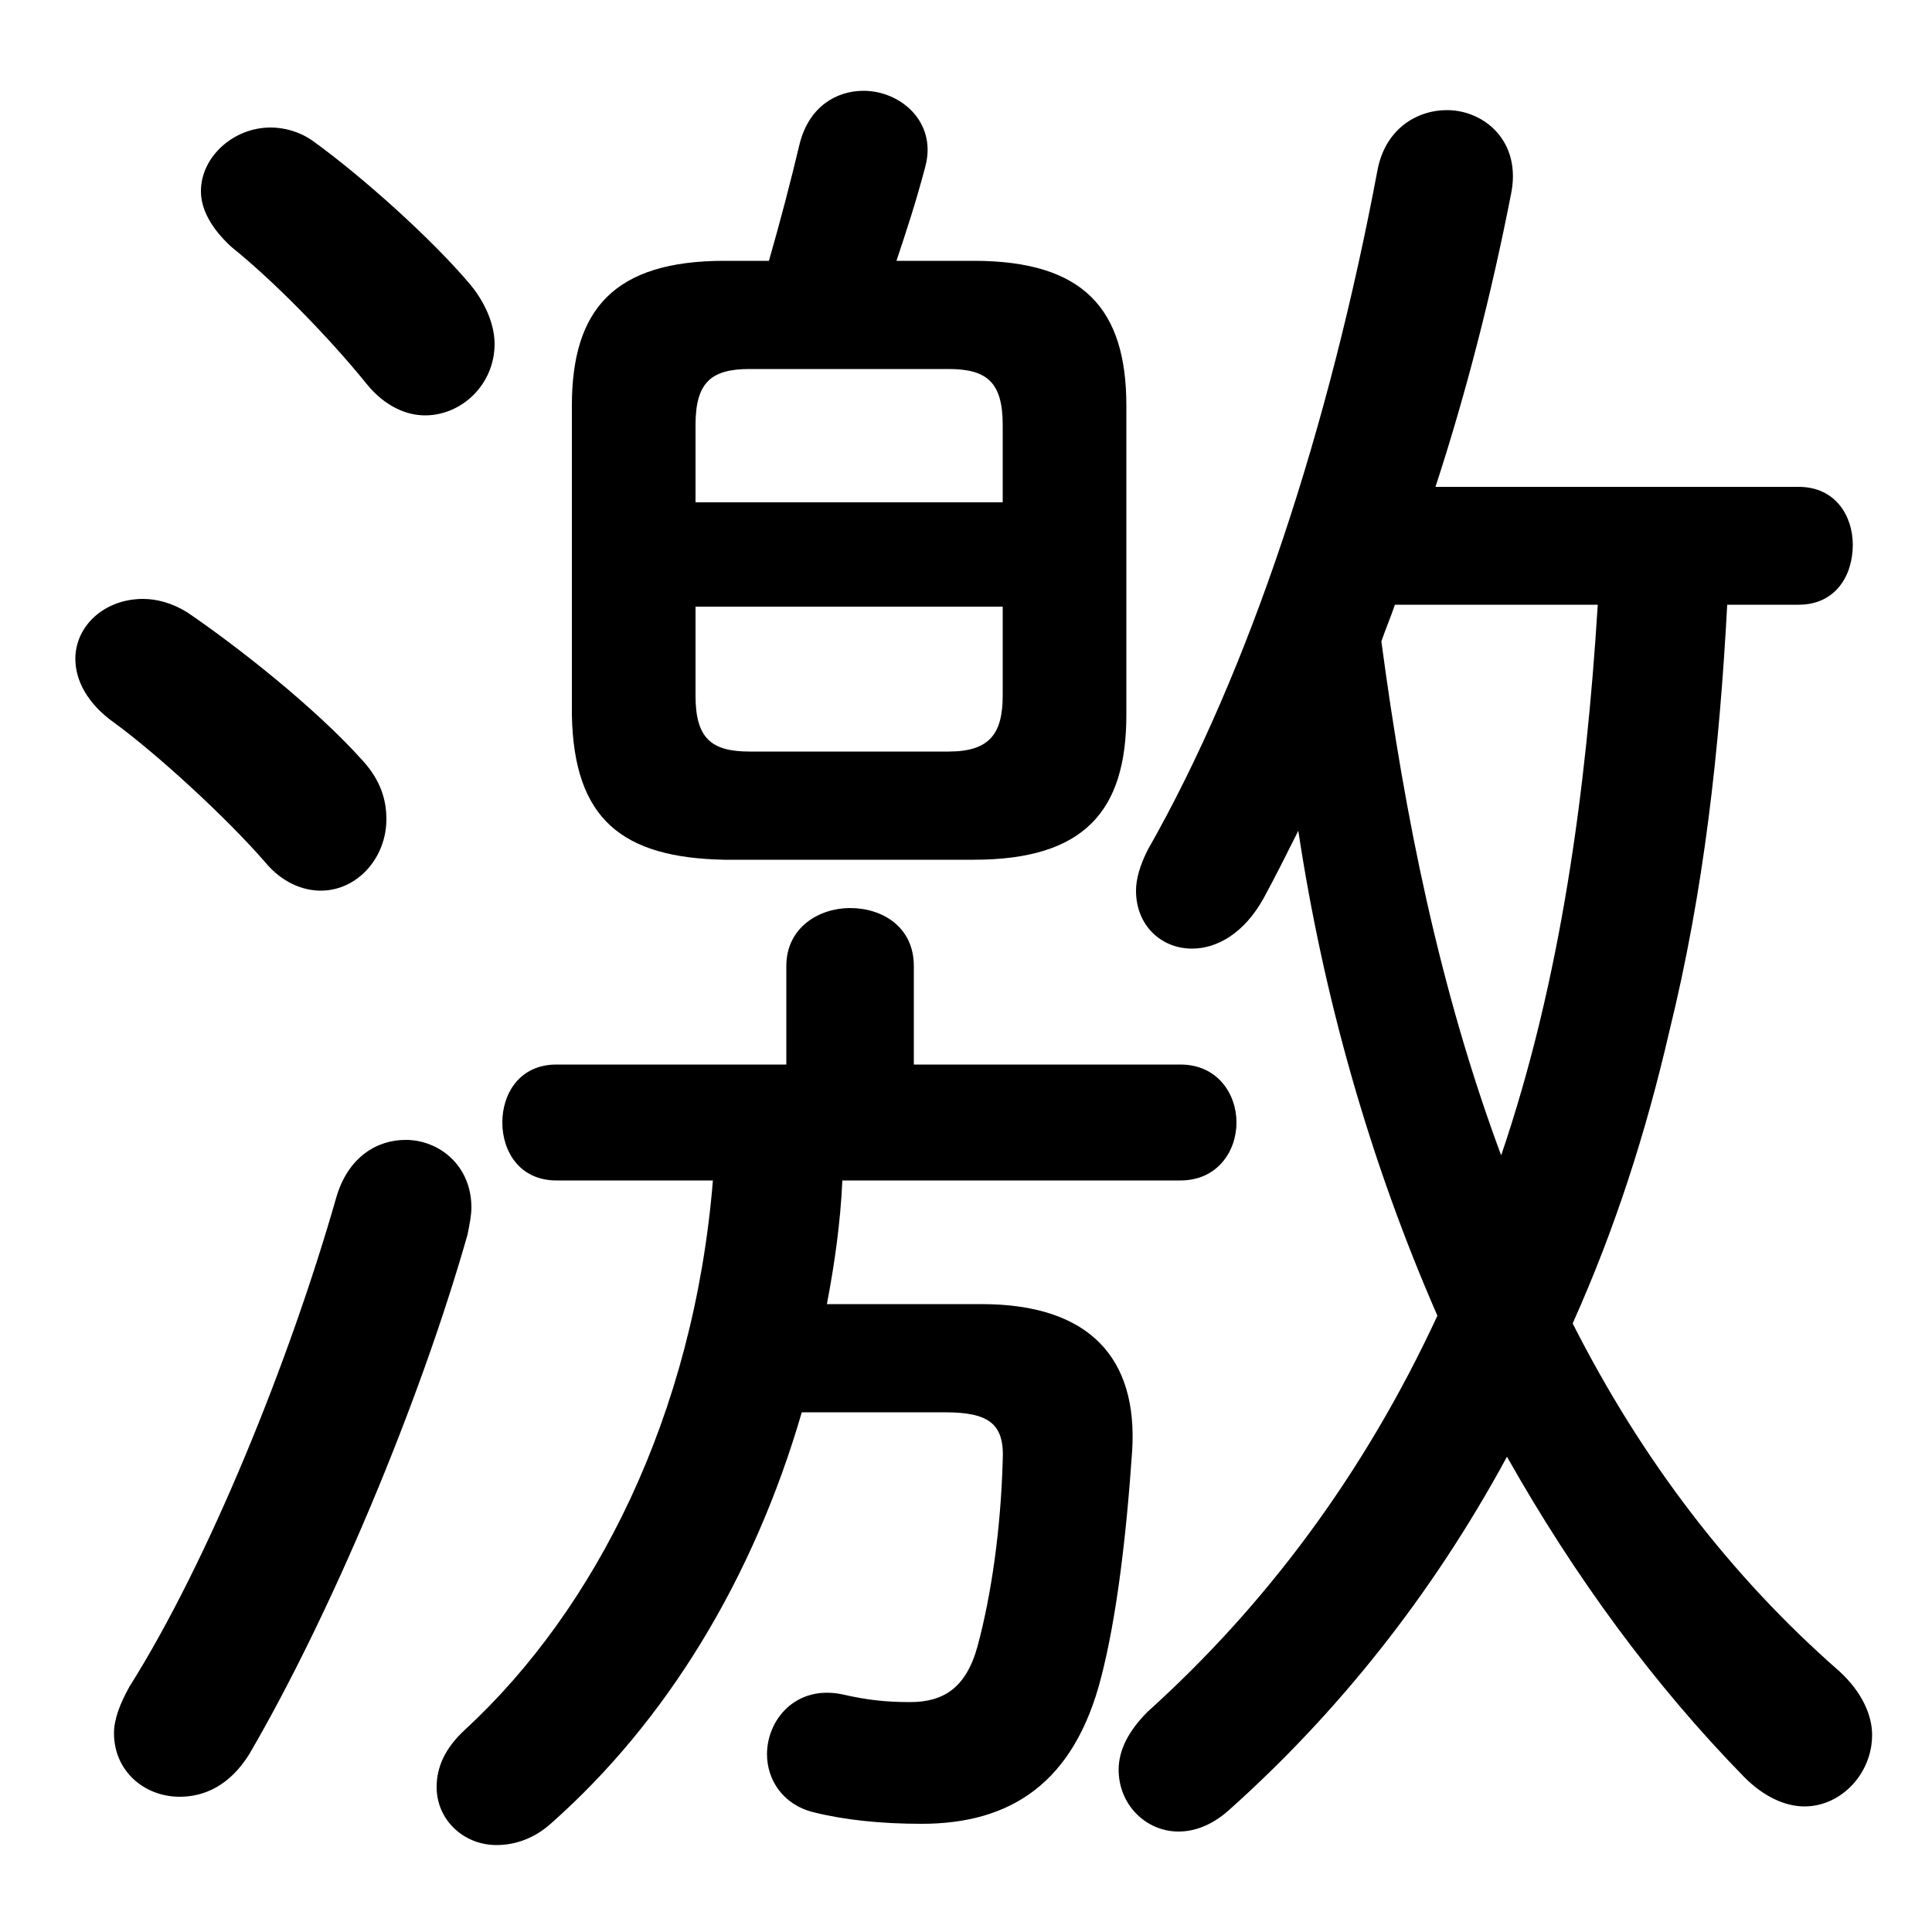 <svg xmlns="http://www.w3.org/2000/svg" viewBox="0 -44.0 50.0 50.0">
    <rect x="0" y="-44.0" width="50.0" height="50.0" fill="#808080" stroke="none"/>
    <g transform="scale(1, -1)">
        <!-- ボディの枠 -->
        <rect x="0" y="-6.0" width="50.0" height="50.0"
            stroke="white" fill="white"/>
        <!-- グリフ座標系の原点 -->
        <circle cx="0" cy="0" r="5" fill="white"/>
        <!-- グリフのアウトライン -->
        <g style="fill:black;stroke:#000000;stroke-width:0;stroke-linecap:round;stroke-linejoin:round;">
        <path d="M 46.55 28.35 C 47.5 28.35 47.95 29.1 47.95 29.9 C 47.95 30.65 47.5 31.4 46.55 31.4 L 37.15 31.4 C 37.95 33.85 38.6 36.4 39.1 38.95 C 39.4 40.35 38.4 41.15 37.45 41.15 C 36.65 41.15 35.85 40.65 35.65 39.6 C 34.4 32.95 32.35 26.65 29.7 22.0 C 29.5 21.6 29.4 21.25 29.4 20.95 C 29.4 20.05 30.05 19.45 30.85 19.45 C 31.5 19.45 32.2 19.85 32.7 20.75 C 33.0 21.3 33.3 21.9 33.6 22.5 C 34.25 18.2 35.45 13.95 37.2 9.95 C 35.3 5.85 32.75 2.45 29.7 -0.3 C 29.2 -0.8 28.95 -1.3 28.95 -1.8 C 28.95 -2.7 29.65 -3.4 30.5 -3.4 C 30.9 -3.4 31.35 -3.25 31.8 -2.85 C 34.6 -0.35 37.05 2.7 39.0 6.3 C 40.75 3.2 42.8 0.4 45.15 -2.0 C 45.65 -2.5 46.2 -2.75 46.7 -2.75 C 47.65 -2.75 48.45 -1.9 48.45 -0.9 C 48.45 -0.4 48.2 0.2 47.6 0.75 C 44.8 3.2 42.5 6.2 40.7 9.75 C 41.8 12.2 42.6 14.7 43.2 17.3 C 44.1 20.95 44.5 24.6 44.7 28.35 Z M 41.35 28.35 C 41.05 23.55 40.4 18.65 38.85 14.1 C 37.25 18.4 36.35 22.9 35.75 27.4 C 35.85 27.7 36.0 28.05 36.1 28.35 Z M 25.2 21.75 C 28.05 21.75 29.15 23.0 29.15 25.5 L 29.15 33.5 C 29.15 36.0 28.05 37.25 25.2 37.25 L 23.2 37.25 C 23.45 38.0 23.7 38.75 23.95 39.7 C 24.25 40.85 23.3 41.65 22.35 41.65 C 21.65 41.65 20.95 41.25 20.7 40.3 C 20.45 39.25 20.2 38.3 19.9 37.25 L 18.75 37.25 C 15.9 37.25 14.8 36.0 14.8 33.5 L 14.8 25.5 C 14.85 22.8 16.1 21.8 18.75 21.75 Z M 19.4 24.55 C 18.4 24.55 18.0 24.9 18.0 26.0 L 18.0 28.3 L 25.95 28.3 L 25.95 26.0 C 25.95 25.0 25.6 24.55 24.55 24.55 Z M 25.95 31.0 L 18.0 31.0 L 18.0 33.0 C 18.0 34.1 18.4 34.45 19.4 34.45 L 24.55 34.45 C 25.55 34.45 25.95 34.1 25.95 33.0 Z M 18.45 13.45 C 17.95 7.35 15.4 2.35 12.05 -0.75 C 11.5 -1.25 11.3 -1.75 11.3 -2.25 C 11.3 -3.1 12.0 -3.75 12.85 -3.75 C 13.3 -3.75 13.8 -3.6 14.25 -3.2 C 17.25 -0.55 19.5 3.15 20.75 7.45 L 24.45 7.45 C 25.6 7.45 26.0 7.15 25.95 6.2 C 25.9 4.4 25.65 2.7 25.3 1.4 C 25.0 0.3 24.4 -0.05 23.55 -0.05 C 22.95 -0.05 22.45 0.0 21.8 0.15 C 20.6 0.4 19.85 -0.5 19.85 -1.4 C 19.85 -2.05 20.25 -2.7 21.05 -2.9 C 21.85 -3.1 22.8 -3.2 23.85 -3.2 C 26.15 -3.2 27.8 -2.15 28.5 0.6 C 28.9 2.15 29.15 4.25 29.3 6.45 C 29.45 8.85 28.2 10.25 25.4 10.25 L 21.4 10.25 C 21.6 11.3 21.75 12.35 21.8 13.45 L 30.55 13.45 C 31.5 13.45 32.0 14.2 32.0 14.95 C 32.0 15.7 31.5 16.45 30.55 16.45 L 23.65 16.45 L 23.65 19.0 C 23.65 20.0 22.85 20.5 22.0 20.5 C 21.2 20.5 20.35 20.0 20.35 19.0 L 20.35 16.45 L 14.4 16.45 C 13.45 16.45 13.0 15.7 13.0 14.95 C 13.0 14.2 13.45 13.45 14.4 13.45 Z M 8.1 40.35 C 7.75 40.6 7.35 40.7 7.0 40.7 C 6.05 40.7 5.2 39.95 5.2 39.05 C 5.2 38.6 5.45 38.1 6.0 37.6 C 7.0 36.8 8.45 35.35 9.5 34.05 C 9.95 33.5 10.5 33.25 11.0 33.25 C 11.95 33.25 12.8 34.05 12.8 35.1 C 12.8 35.55 12.6 36.1 12.2 36.6 C 11.2 37.8 9.35 39.45 8.1 40.35 Z M 8.7 13.0 C 7.5 8.8 5.4 3.6 3.35 0.35 C 3.1 -0.1 2.95 -0.5 2.95 -0.85 C 2.95 -1.85 3.75 -2.5 4.65 -2.5 C 5.3 -2.5 5.95 -2.2 6.45 -1.4 C 8.55 2.2 10.85 7.65 12.1 12.05 C 12.15 12.3 12.2 12.55 12.2 12.75 C 12.2 13.85 11.35 14.5 10.5 14.5 C 9.75 14.5 9.0 14.05 8.7 13.0 Z M 4.85 28.15 C 4.45 28.4 4.05 28.5 3.7 28.5 C 2.7 28.5 1.95 27.8 1.95 26.95 C 1.95 26.4 2.25 25.8 2.95 25.3 C 4.05 24.5 5.85 22.85 6.85 21.7 C 7.3 21.15 7.85 20.95 8.3 20.95 C 9.25 20.95 10.0 21.8 10.0 22.8 C 10.0 23.3 9.85 23.8 9.4 24.3 C 8.15 25.7 6.1 27.3 4.85 28.15 Z"/>
    </g>
    </g>
</svg>
